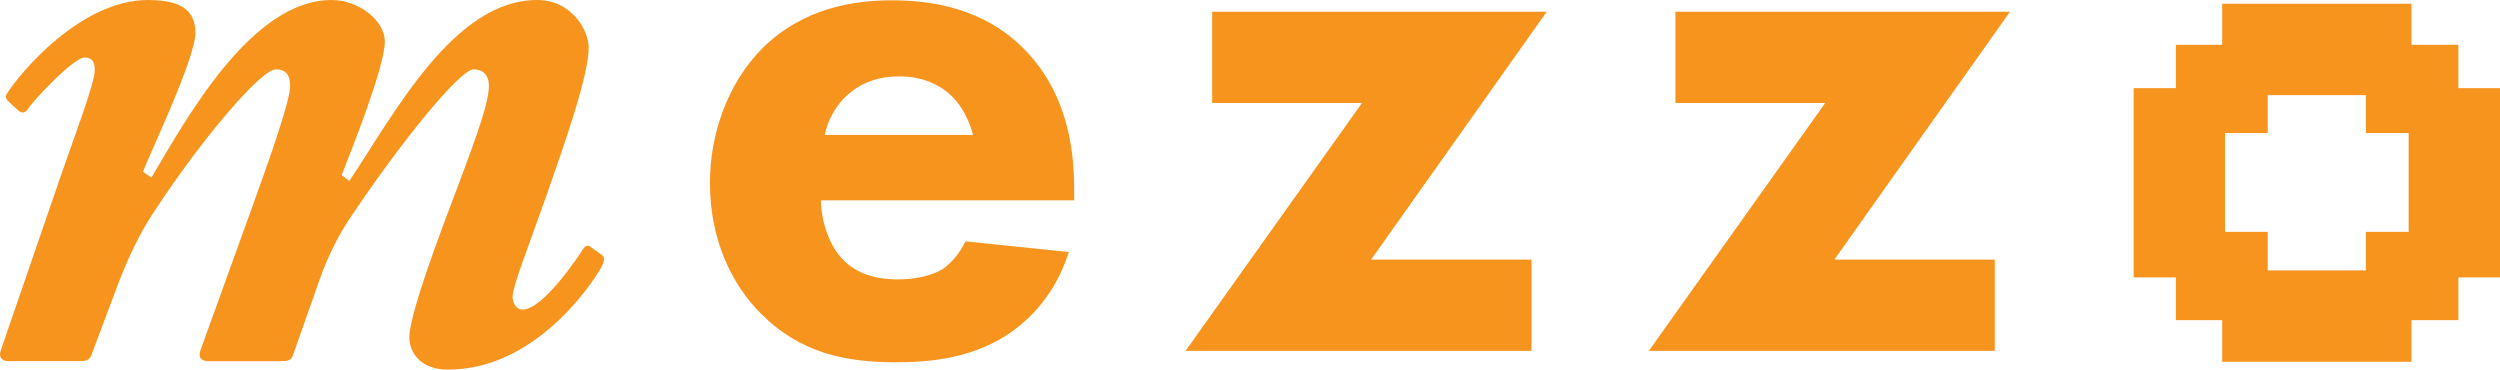 <?xml version="1.0" encoding="utf-8"?>
<!-- Generator: Adobe Illustrator 17.1.0, SVG Export Plug-In . SVG Version: 6.00 Build 0)  -->
<!DOCTYPE svg PUBLIC "-//W3C//DTD SVG 1.1//EN" "http://www.w3.org/Graphics/SVG/1.1/DTD/svg11.dtd">
<svg version="1.1" id="Layer_1" xmlns="http://www.w3.org/2000/svg" xmlns:xlink="http://www.w3.org/1999/xlink" x="0px" y="0px"
	 viewBox="0 350.759 612 90.483" enable-background="new 0 350.759 612 90.483" xml:space="preserve">
<g>
	<path fill="#F7941E" d="M2.07,439.171c-1.657,0-2.485-1.034-1.864-2.692l13.458-39.133c4.349-12.838,9.732-26.503,9.524-29.609
		c0-1.449-0.415-2.898-2.485-2.898c-2.692,0-12.424,10.352-14.079,12.837c-0.621,0.828-1.449,0.828-2.277,0l-2.277-2.07
		c-0.621-0.621-0.828-1.243-0.415-1.864c3.106-4.968,18.013-22.982,34.578-22.982c8.903,0,11.594,3.106,11.594,8.075
		c0,6.211-11.181,29.609-12.837,33.956l2.07,1.449c8.49-14.286,24.433-43.48,44.103-43.48c6.832,0,13.043,5.177,13.043,10.145
		c0,6.211-8.075,26.295-10.56,32.714l1.864,1.449c11.181-16.771,25.675-44.308,45.965-44.308c8.696,0,12.63,7.66,12.63,11.594
		c0,6.832-5.59,22.775-10.766,37.476c-4.141,11.802-7.868,20.913-7.868,23.811c0.206,1.657,1.034,2.9,2.485,2.9
		c4.968,0,13.666-13.045,14.701-14.701c0.621-1.034,1.243-1.034,1.656-0.828l2.9,2.07c0.828,0.621,0.828,1.243,0.206,2.693
		c-0.621,1.449-14.907,25.467-37.684,25.467c-6.832,0-9.317-4.141-9.524-7.453c-0.206-3.934,3.519-15.53,11.181-35.612
		c6.419-16.979,8.283-22.775,8.283-26.503c0-2.277-1.243-3.934-3.726-3.934c-3.313,0-17.599,17.392-30.85,37.269
		c-1.449,2.279-4.555,7.455-7.041,14.701l-6.419,18.222c-0.415,1.034-1.243,1.243-2.898,1.243H51.144
		c-1.864,0-2.692-0.828-2.07-2.692l12.424-34.371c5.177-14.286,9.524-26.916,9.524-30.229c0-2.279-0.621-4.141-3.519-4.141
		c-3.519,0-17.807,16.564-29.607,34.578c-2.692,3.934-5.798,9.732-8.696,17.186L22.36,437.72c-0.415,1.243-1.449,1.449-2.898,1.449
		H2.07V439.171z"/>
	<g>
		<g>
			<path fill="#F7941E" d="M262.957,399.798h-61.988c0,4.467,1.675,10.424,5.026,14.144c4.095,4.468,9.68,5.213,13.775,5.213
				c3.911,0,8.006-0.744,10.797-2.422c0.371-0.185,3.537-2.232,5.771-6.887l25.317,2.608c-3.724,11.726-11.168,17.868-16.01,20.848
				c-8.002,4.84-16.937,6.142-26.246,6.142c-12.471,0-23.456-2.235-33.136-11.913c-7.258-7.262-12.471-18.243-12.471-32.017
				c0-11.913,4.282-24.201,12.657-32.765c10.053-10.051,22.524-11.913,31.83-11.913c9.308,0,22.712,1.675,32.948,12.474
				c9.866,10.424,11.73,23.453,11.73,33.694V399.798z M238.199,383.786c-0.187-0.743-1.489-5.956-5.398-9.68
				c-2.98-2.793-7.262-4.653-12.657-4.653c-6.887,0-10.984,2.793-13.59,5.398c-2.047,2.235-3.909,5.213-4.653,8.935H238.199z"/>
			<path fill="#F7941E" d="M335.643,414.316h39.278v22.337h-84.696l43.185-60.684h-36.67V353.63h81.905L335.643,414.316z"/>
			<path fill="#F7941E" d="M449.046,414.316h39.278v22.337h-84.696l43.185-60.684h-36.67V353.63h81.905L449.046,414.316z"/>
		</g>
	</g>
	<path fill="#F7941E" d="M612,372.332h-10.196V361.73h-11.473v-10.049h-46.34v10.049h-11.339v10.602h-10.326v46.34h10.326v10.458
		h11.339v10.194h46.34V429.13h11.473v-10.458H612L612,372.332L612,372.332z M579.179,407.52v9.439h-24.032v-9.439h-10.458v-24.179
		h10.458v-9.296h24.032v9.296h10.455v24.179C589.634,407.52,579.179,407.52,579.179,407.52z"/>
</g>
</svg>
